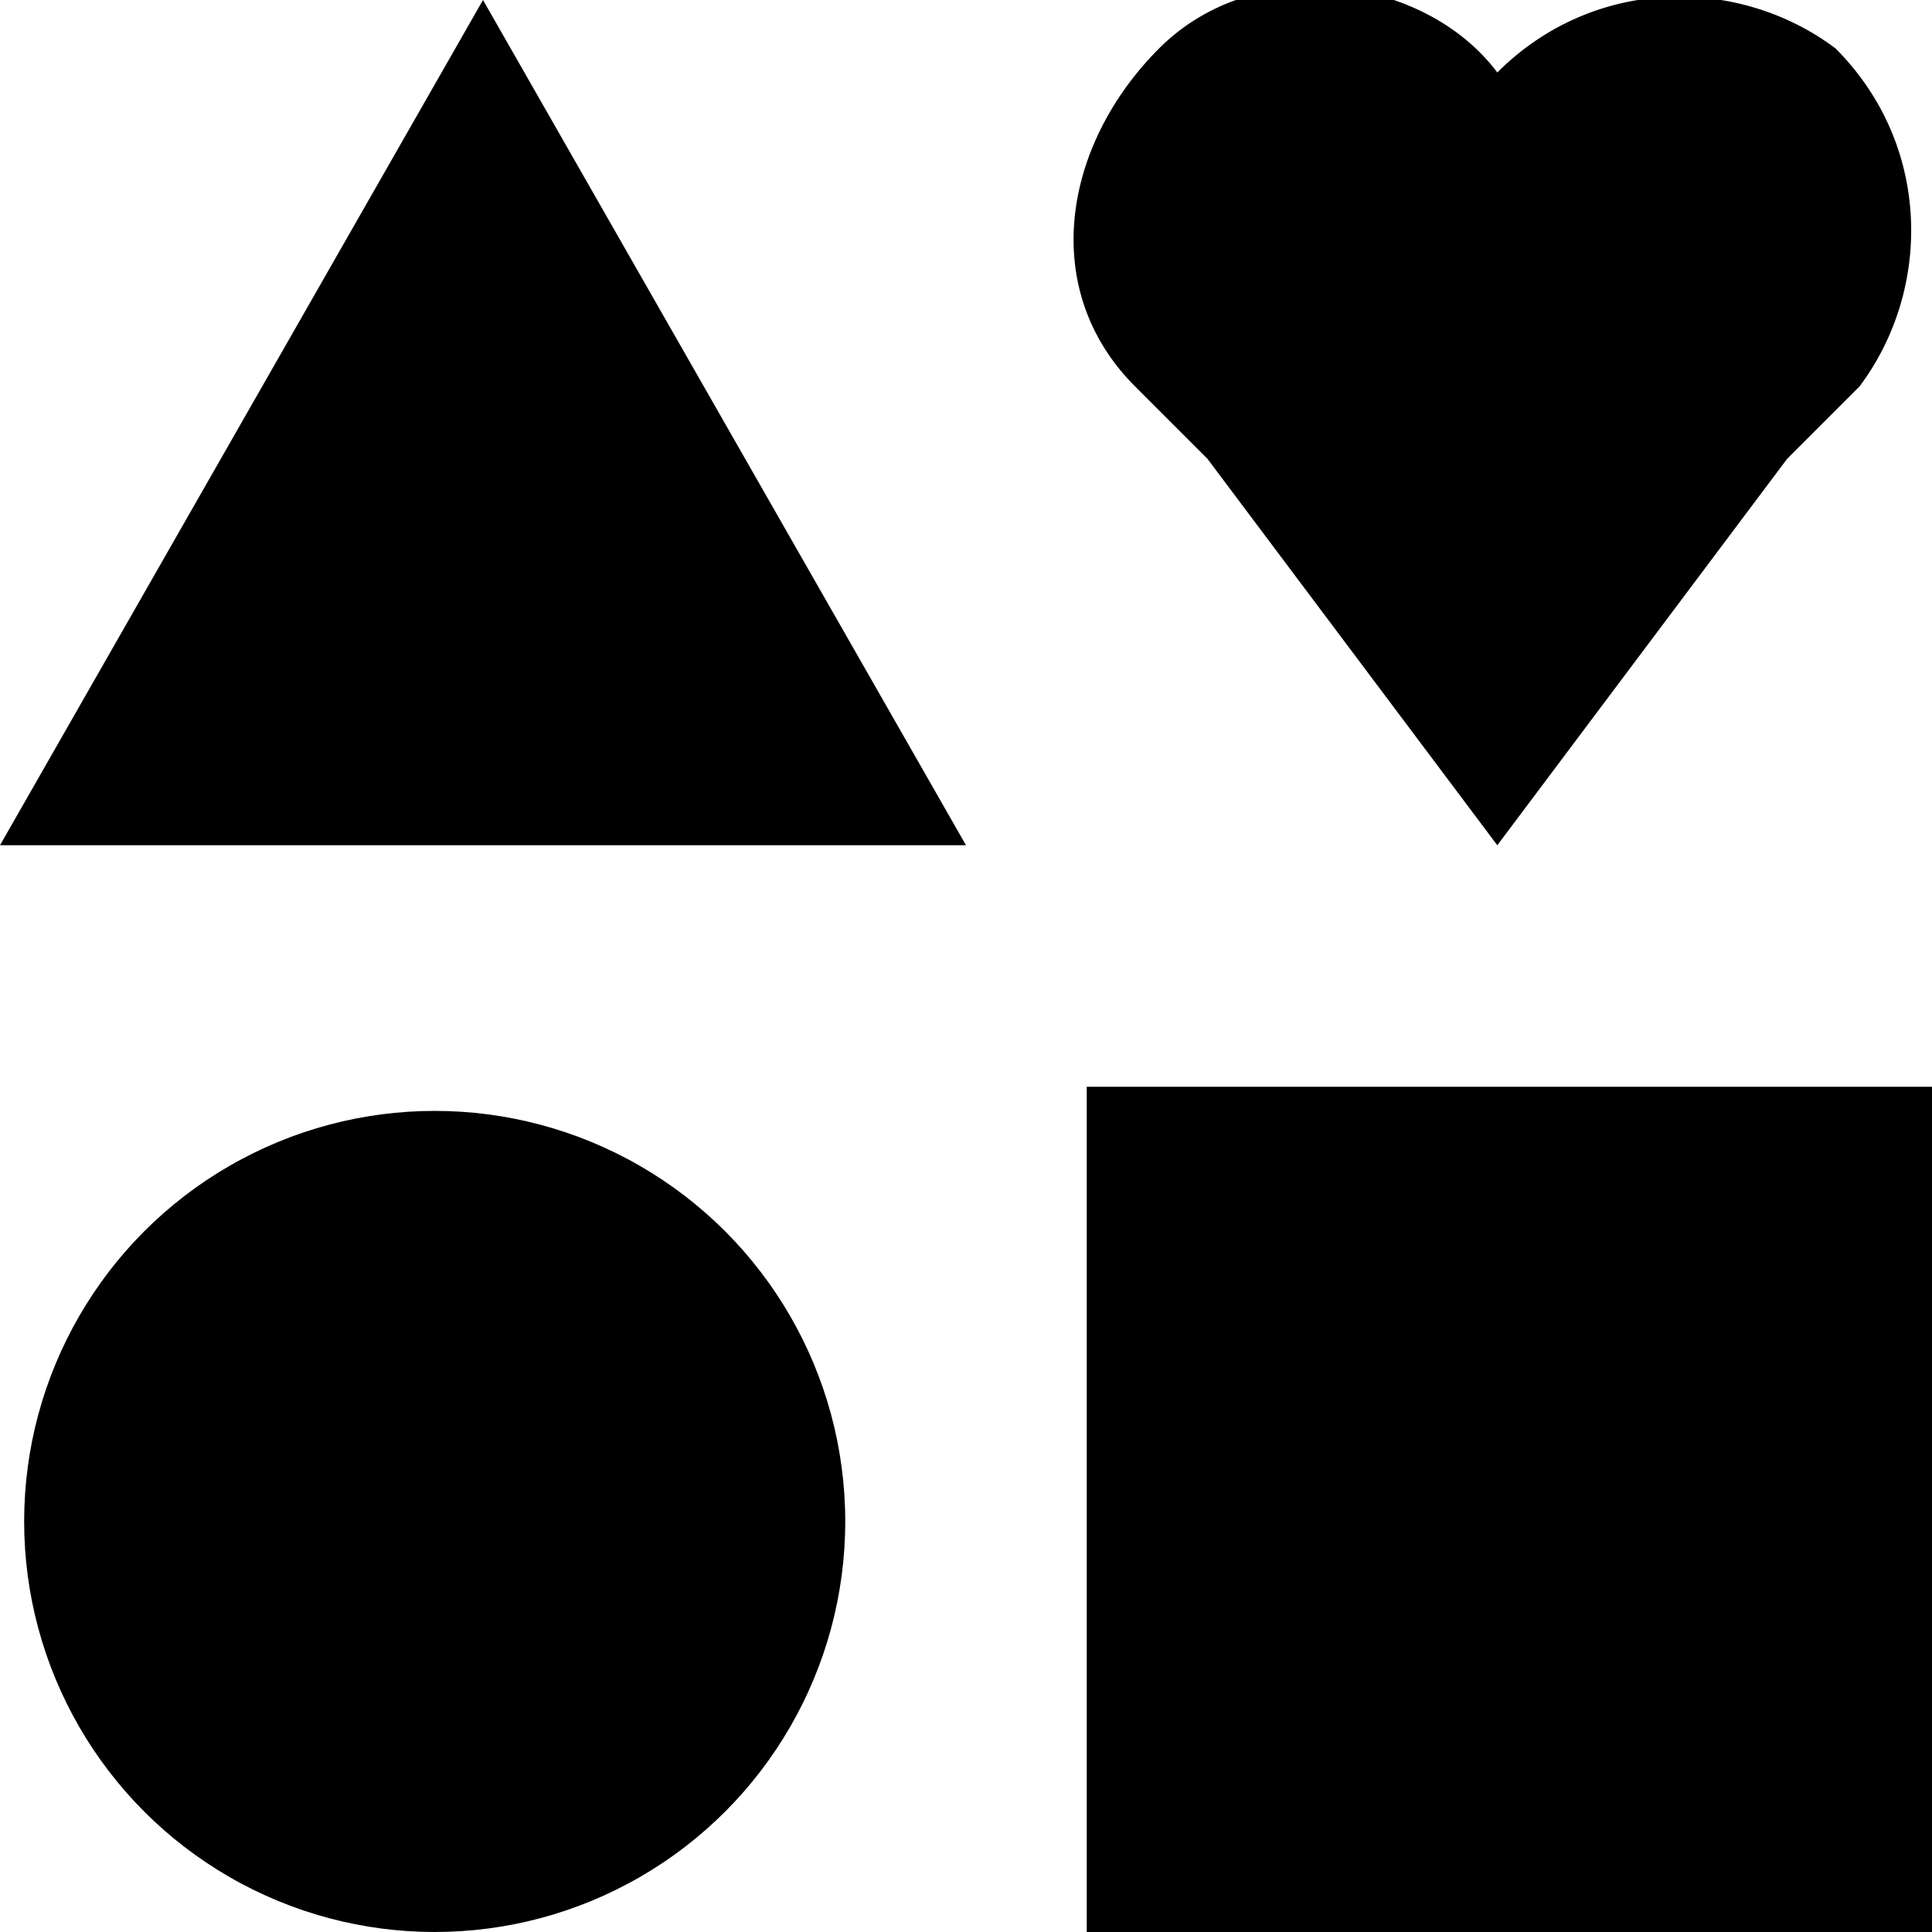 <svg xmlns="http://www.w3.org/2000/svg" viewBox="0 0 8 8"><circle cx="1.8" cy="6.3" r="1.7"/><path d="M4.5 4.5H8V8H4.5zM2 0 0 3.5h4L2 0zM7.6.2c-.4-.3-1-.3-1.4.1-.3-.4-1-.5-1.4-.1s-.5 1-.1 1.4l.3.3 1.2 1.6 1.2-1.6.3-.3c.3-.4.3-1-.1-1.4Z"/></svg>